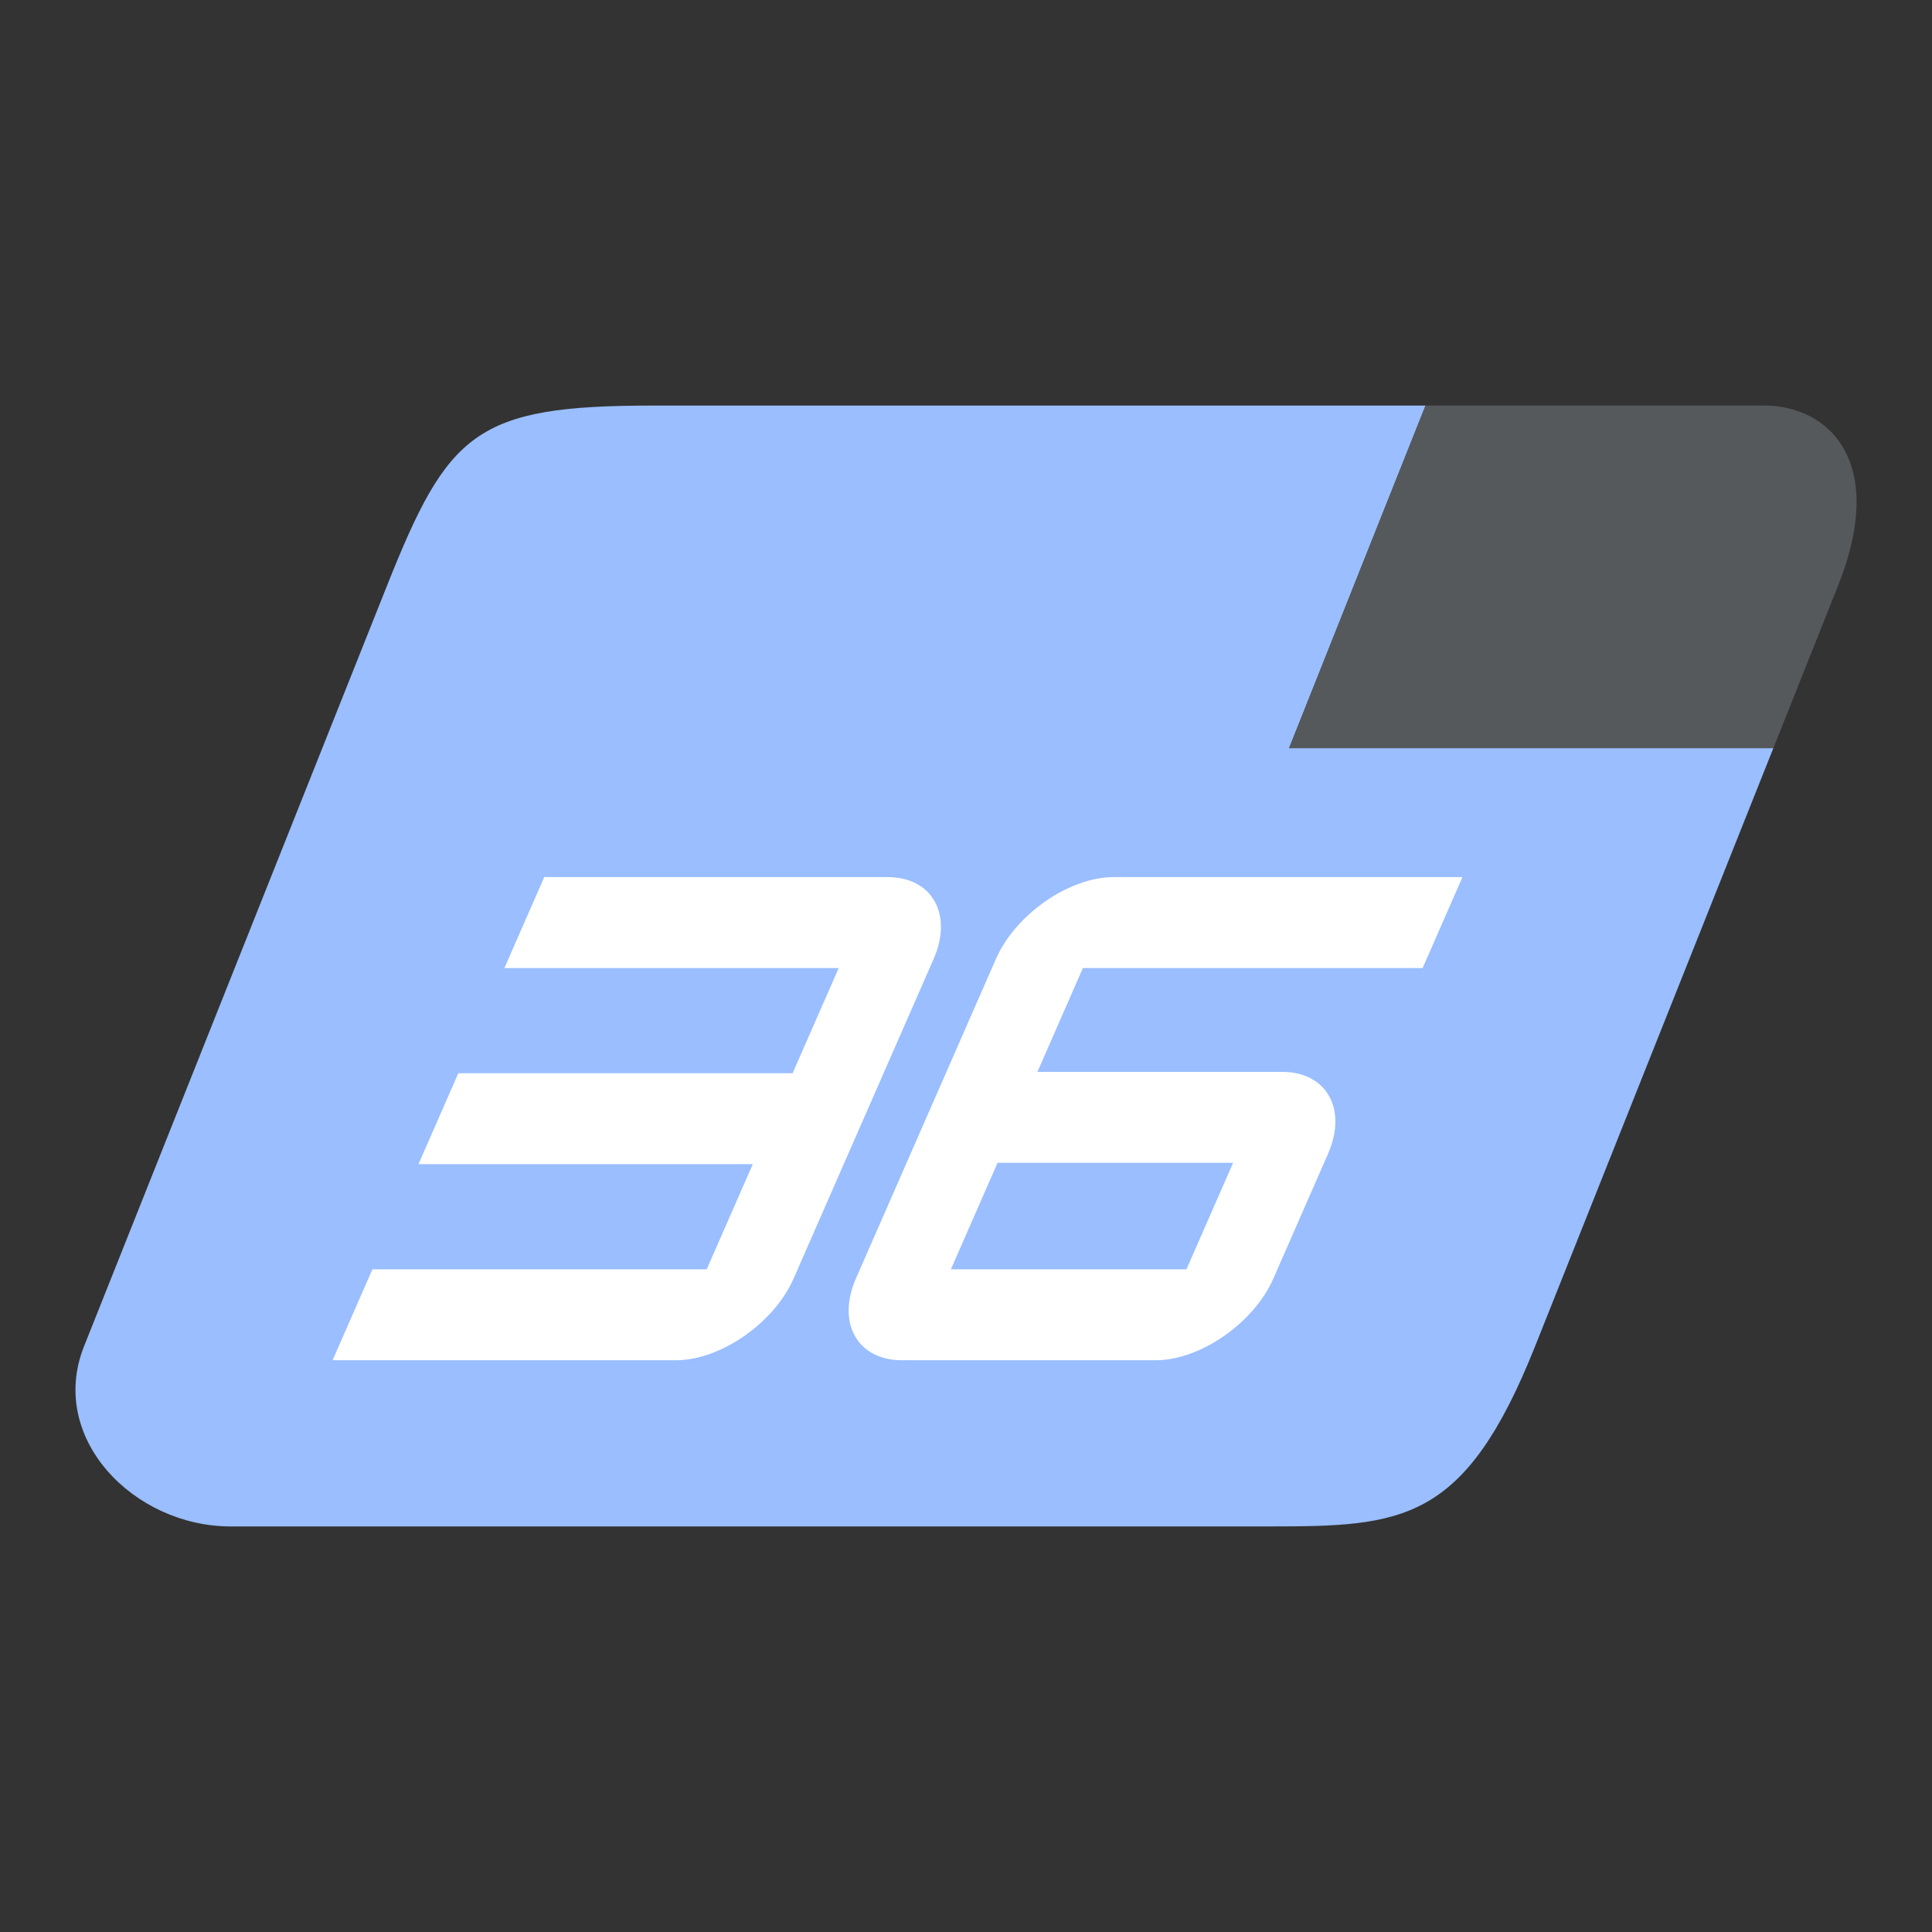 <?xml version="1.0" encoding="UTF-8" standalone="no"?>
<svg
   viewBox="0 0 192 192"
   version="1.1"
   id="svg14"
   sodipodi:docname="pptv_hd_36.svg"
   inkscape:version="1.2.2 (b0a8486541, 2022-12-01)"
   inkscape:export-filename="pptv_hd_36.png"
   inkscape:export-xdpi="96"
   inkscape:export-ydpi="96"
   xml:space="preserve"
   xmlns:inkscape="http://www.inkscape.org/namespaces/inkscape"
   xmlns:sodipodi="http://sodipodi.sourceforge.net/DTD/sodipodi-0.dtd"
   xmlns="http://www.w3.org/2000/svg"
   xmlns:svg="http://www.w3.org/2000/svg"><rect x="0" y="0" width="192" height="192" fill="#333333" stroke="none"/><defs
     id="defs18" /><sodipodi:namedview
     id="namedview16"
     pagecolor="#505050"
     bordercolor="#eeeeee"
     borderopacity="1"
     inkscape:showpageshadow="0"
     inkscape:pageopacity="0"
     inkscape:pagecheckerboard="0"
     inkscape:deskcolor="#d1d1d1"
     showgrid="false"
     inkscape:zoom="2.9404944"
     inkscape:cx="-39.789227"
     inkscape:cy="114.60658"
     inkscape:window-width="1918"
     inkscape:window-height="1053"
     inkscape:window-x="0"
     inkscape:window-y="0"
     inkscape:window-maximized="1"
     inkscape:current-layer="svg14"
     showguides="true" /><g
     id="g858"><path
       id="rect44520"
       style="display:inline;fill:#9abeff;fill-opacity:1;stroke:none;stroke-width:1;stroke-linecap:round;stroke-linejoin:round;stop-color:#000000"
       d="m 64.873,40.305 c -17.616,0 -20.331,2.63 -26.419,17.915 L 8.355,133.783 C 4.709,142.936 13.32,151.695 22.911,151.695 H 126.141 c 13.254,0 19.424,-0.351 26.419,-17.913 l 23.673,-59.432 h -48.124 L 141.669,40.305 Z"
       sodipodi:nodetypes="sccssccccs" /><path
       id="path46876"
       style="display:inline;fill:#56595b;fill-opacity:1;stroke:none;stroke-width:1.038;stroke-linecap:round;stroke-linejoin:round;stop-color:#000000"
       d="m 141.669,40.305 -13.56,34.046 h 48.124 l 6.426,-16.131 C 187.625,45.752 181.651,40.305 175.333,40.305 Z" /></g><g
     id="g846"><path
       style="color:#000000;fill:#ffffff;fill-opacity:1;stroke-width:1;stroke-linecap:square;stroke-linejoin:round;-inkscape-stroke:none"
       d="m 54.087,87.165 -3.96,9.039 h 4.519 28.703 L 78.771,106.653 H 50.068 45.549 l -3.96,9.039 h 4.519 28.703 l -4.578,10.449 H 41.53 37.011 l -3.96,9.039 h 4.519 29.606 c 4.429,0 9.759,-3.706 11.699,-8.135 L 92.783,95.3 C 94.724,90.872 92.641,87.165 88.213,87.165 H 58.606 Z"
       id="path55970" /><path
       style="color:#000000;fill:#ffffff;fill-opacity:1;stroke-width:1;stroke-linecap:square;stroke-linejoin:round;-inkscape-stroke:none"
       d="m 110.673,87.165 c -4.429,0 -9.759,3.706 -11.699,8.135 L 85.066,127.044 c -1.94,4.429 0.142,8.135 4.571,8.135 h 25.217 c 4.429,0 9.759,-3.706 11.699,-8.135 l 5.428,-12.388 c 1.94,-4.429 -0.142,-8.135 -4.571,-8.135 h -24.313 l 4.52,-10.317 h 29.242 4.519 l 3.96,-9.039 h -4.519 z M 99.136,115.56 h 23.409 l -4.636,10.58 H 94.501 Z"
       id="rect54703" /></g></svg>
